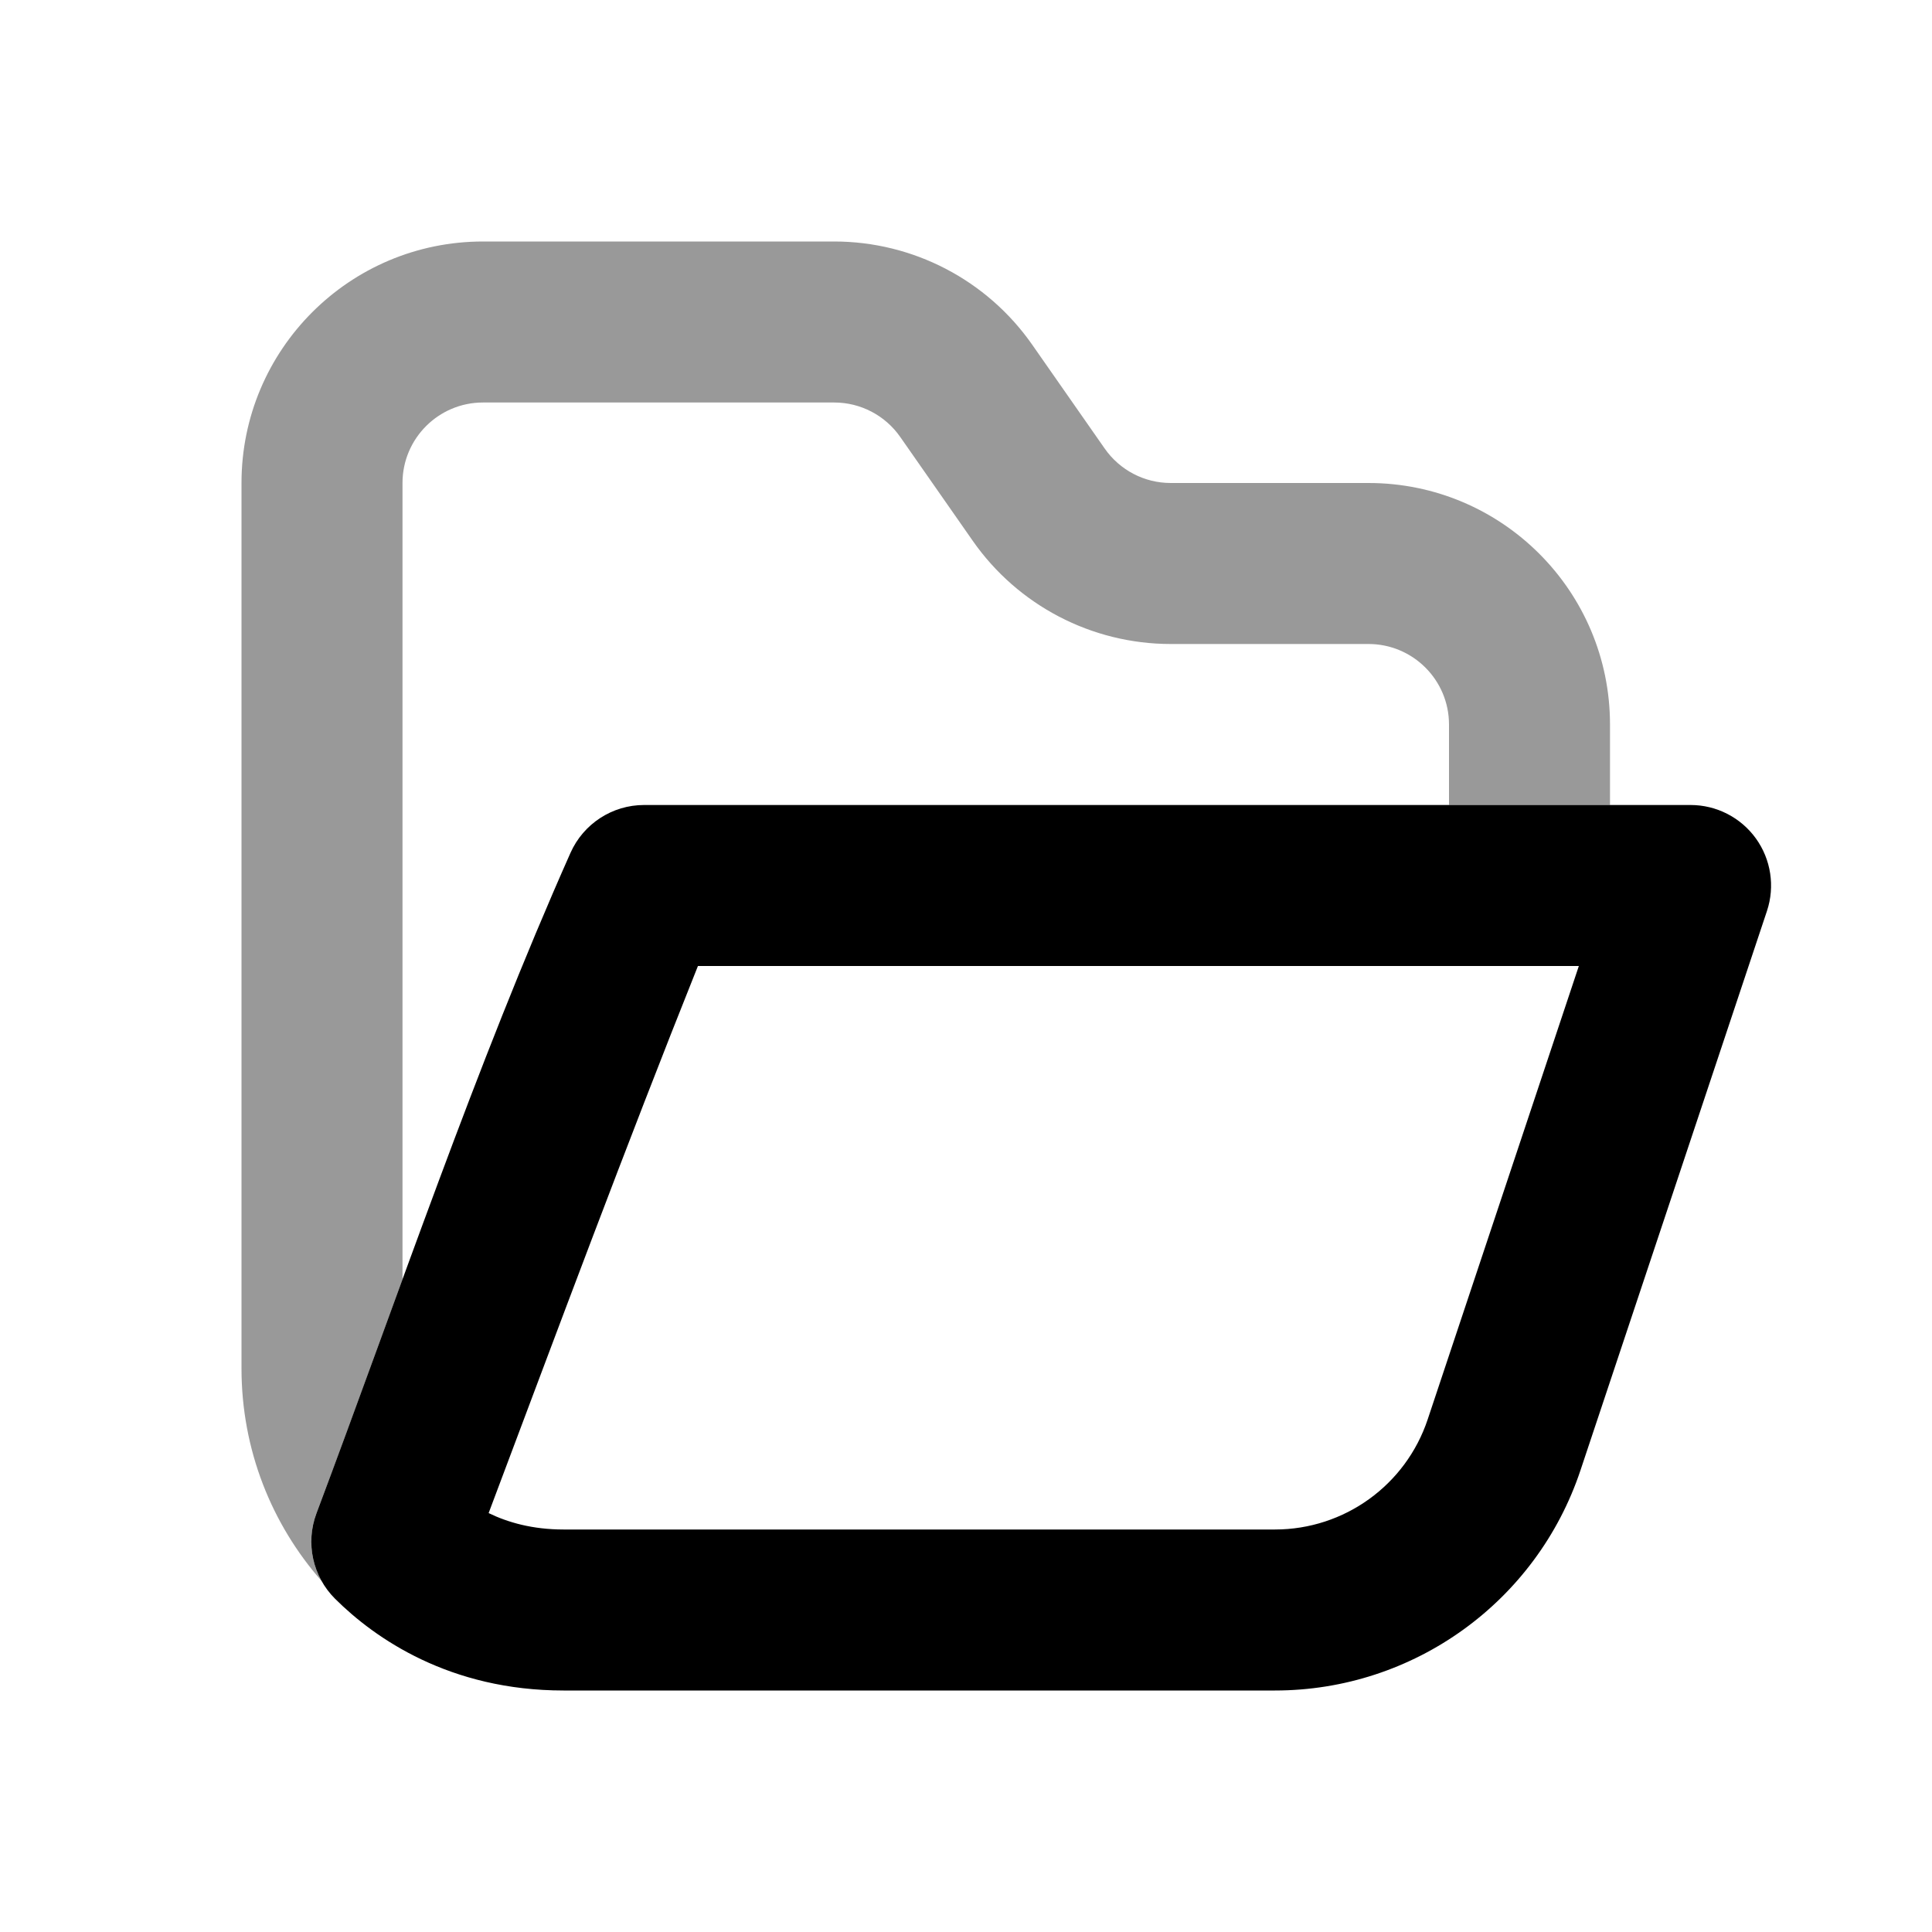 <svg width="24" height="24" viewBox="0 0 24 24" fill="none" xmlns="http://www.w3.org/2000/svg">
<path fill-rule="evenodd" clip-rule="evenodd" d="M7.087 10.594C7.248 10.233 7.606 10 8.001 10H21.001C21.323 10 21.624 10.155 21.812 10.415C22 10.676 22.051 11.011 21.95 11.316L19.633 18.265C19.088 19.898 17.559 21 15.838 21H7.001C5.589 21 4.659 20.355 4.162 19.86C3.884 19.583 3.793 19.168 3.931 18.8C4.959 16.064 5.9 13.264 7.087 10.594ZM6.07 18.796C6.308 18.912 6.615 19 7.001 19H15.838C16.699 19 17.463 18.449 17.735 17.633L19.613 12H8.67C7.769 14.252 6.924 16.526 6.07 18.796Z" fill="black"/>
<path fill-rule="evenodd" clip-rule="evenodd" d="M6 3C4.343 3 3 4.343 3 6V17C3 18.012 3.376 18.937 3.996 19.641C3.854 19.388 3.826 19.08 3.931 18.8C4.213 18.052 4.487 17.299 4.762 16.545C4.841 16.328 4.921 16.11 5 15.893V6C5 5.448 5.448 5 6 5H10.363C10.69 5 10.996 5.16 11.183 5.428L12.083 6.717C12.644 7.521 13.563 8 14.543 8H17C17.552 8 18 8.448 18 9V10H20V9C20 7.343 18.657 6 17 6H14.543C14.216 6 13.91 5.84 13.723 5.572L12.823 4.283C12.262 3.479 11.343 3 10.363 3H6Z" fill="black" fill-opacity="0.4"/>
</svg>
